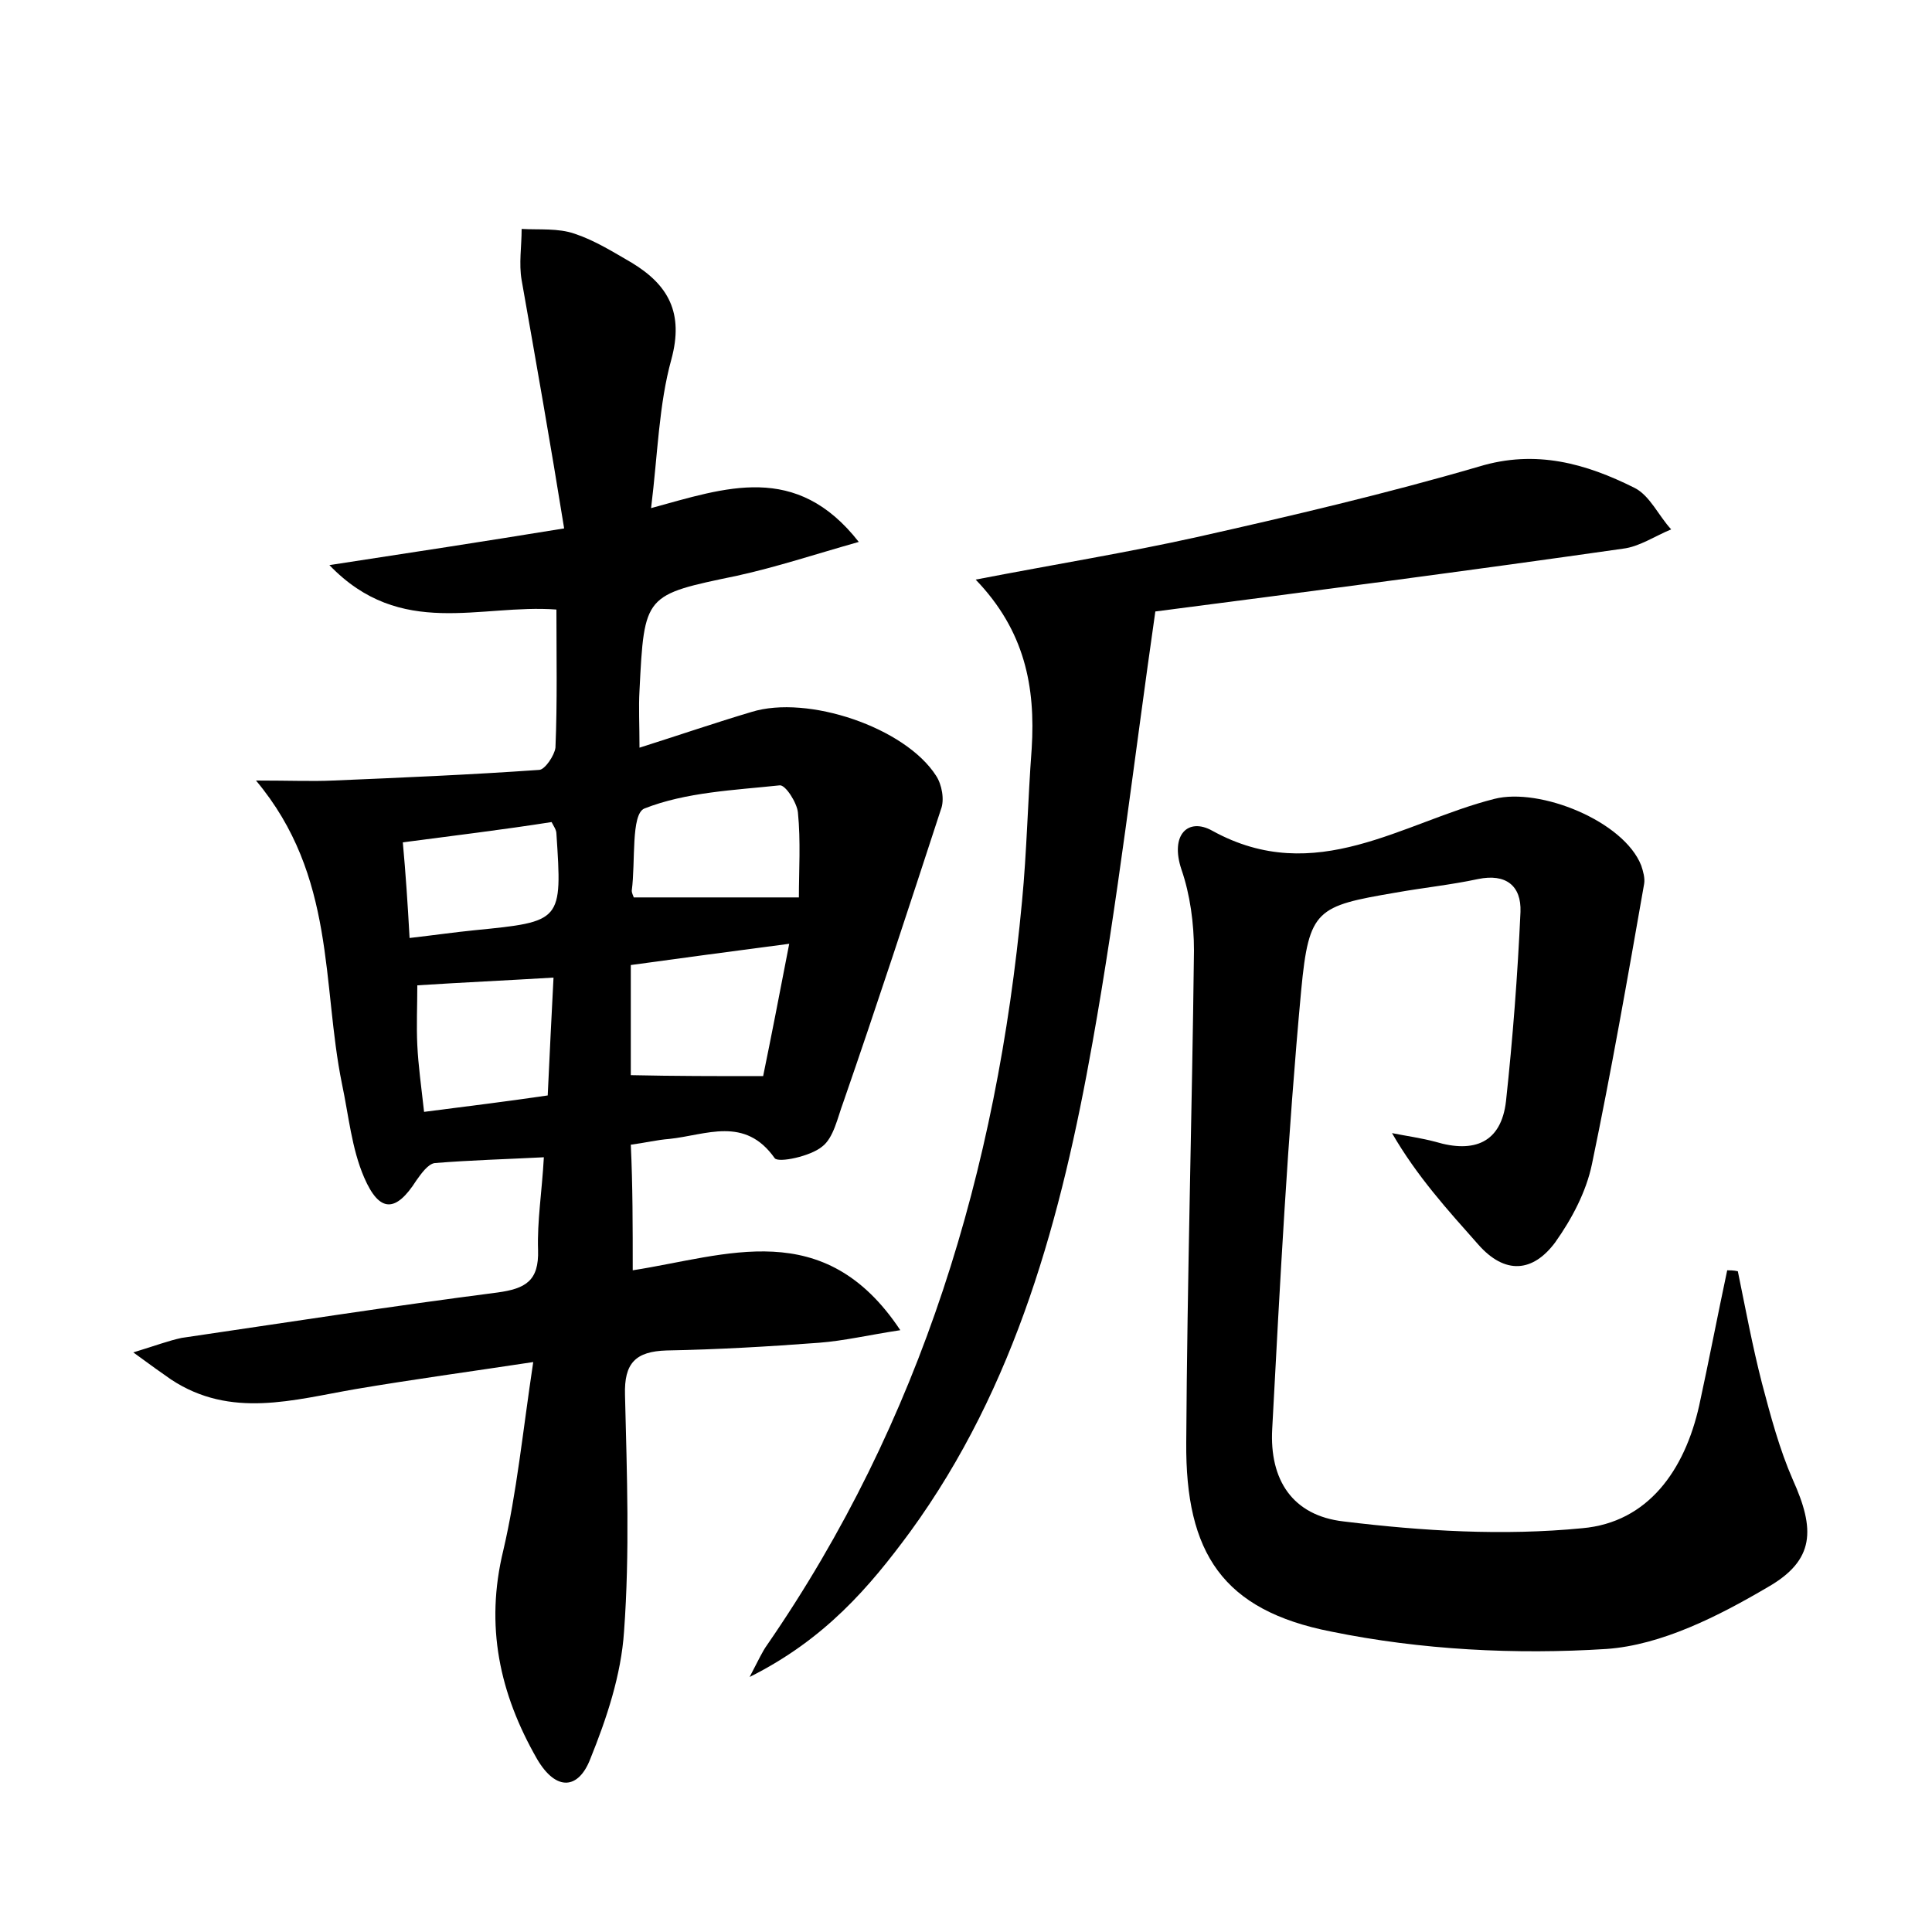 <?xml version="1.0" encoding="utf-8"?>
<!-- Generator: Adobe Illustrator 22.0.0, SVG Export Plug-In . SVG Version: 6.00 Build 0)  -->
<svg version="1.1" id="图层_1" xmlns="http://www.w3.org/2000/svg" xmlns:xlink="http://www.w3.org/1999/xlink" x="0px" y="0px"
	 viewBox="0 0 200 200" style="enable-background:new 0 0 200 200;" xml:space="preserve">
<style type="text/css">
	.st1{fill:#010000;}
	.st4{fill:#fbfafc;}
</style>
<g>
	
	<path d="M65.5,131.5c9.7-1.5,19.8-5.7,27.7,6.2c-3.3,0.5-5.8,1.1-8.4,1.3c-5.3,0.4-10.5,0.7-15.8,0.8c-3.2,0.1-4.4,1.3-4.3,4.6
		c0.2,8.2,0.5,16.3-0.1,24.5c-0.3,4.5-1.8,9-3.5,13.2c-1.2,3.1-3.5,3.4-5.5,0c-3.9-6.8-5.4-13.8-3.5-21.6c1.4-6,2-12.2,3.1-19.5
		c-6.6,1-12.5,1.8-18.4,2.8c-6.4,1.1-12.9,3.1-19.1-1c-1-0.7-2-1.4-3.9-2.8c2.3-0.7,3.6-1.2,5-1.5c10.9-1.6,21.8-3.3,32.7-4.7
		c2.9-0.4,4.3-1.2,4.2-4.4c-0.1-3,0.4-6,0.6-9.6c-3.9,0.2-7.6,0.3-11.3,0.6c-0.7,0.1-1.4,1.1-1.9,1.8c-2.1,3.3-3.8,3.4-5.4-0.3
		c-1.3-3-1.6-6.4-2.3-9.7c-2.1-10.3-0.6-21.5-8.9-31.4c3.6,0,5.8,0.1,8,0c7.1-0.3,14.2-0.6,21.3-1.1c0.6,0,1.6-1.5,1.7-2.3
		c0.2-4.8,0.1-9.5,0.1-14.3c-7.9-0.6-16.1,3.1-23.5-4.6c8.5-1.3,15.7-2.4,24.3-3.8C57,46,55.5,37.5,54,29c-0.3-1.7,0-3.5,0-5.3
		c1.8,0.1,3.8-0.1,5.5,0.5c2.1,0.7,4,1.9,5.9,3c3.8,2.3,5.4,5.2,4.1,10c-1.3,4.7-1.4,9.7-2.1,15.4c7.7-2.1,15-4.8,21.5,3.5
		c-4.6,1.3-8.5,2.6-12.6,3.5c-9.6,2-9.6,1.9-10.1,11.9c-0.1,1.7,0,3.5,0,5.9c4.1-1.3,7.9-2.6,11.6-3.7c5.8-1.8,15.9,1.6,19.1,6.6
		c0.6,0.9,0.9,2.5,0.5,3.5c-3.3,10.1-6.6,20.2-10.1,30.3c-0.6,1.6-1,3.7-2.2,4.6c-1.2,1-4.5,1.7-4.9,1.2c-3.1-4.4-7.1-2.4-10.9-2
		c-1.3,0.1-2.5,0.4-4,0.6C65.5,122.7,65.5,127,65.5,131.5z M82.7,92.9c0-2.8,0.2-5.8-0.1-8.8c-0.1-1-1.3-2.9-1.9-2.8
		c-4.7,0.5-9.7,0.7-14,2.4c-1.4,0.6-0.9,5.5-1.3,8.5c0,0.3,0.2,0.6,0.2,0.7C71.1,92.9,76.4,92.9,82.7,92.9z M79,111.4
		c0.8-3.9,1.7-8.5,2.7-13.7c-6.1,0.8-11.3,1.5-16.4,2.2c0,4.2,0,7.8,0,11.4C69.9,111.4,74,111.4,79,111.4z M43.9,115.1
		c4.7-0.6,8.7-1.1,12.8-1.7c0.2-4.4,0.4-8.3,0.6-12.2c-5,0.3-9.4,0.5-14.1,0.8c0,2.1-0.1,4.2,0,6.2
		C43.3,110.3,43.6,112.4,43.9,115.1z M42.4,97.1c2.6-0.3,4.7-0.6,6.7-0.8c9.1-0.9,9.1-0.9,8.5-10c0-0.4-0.3-0.8-0.5-1.2
		C52,85.9,47,86.5,41.7,87.2C42,90.5,42.2,93.5,42.4,97.1z"/>
	<path d="M179.9,131.6c0.8,3.9,1.5,7.7,2.5,11.6c0.9,3.4,1.8,6.8,3.2,10c2.3,5.1,2.3,8.3-2.6,11.1c-5.1,3-11,6-16.7,6.4
		c-9.4,0.6-19.2,0.1-28.5-1.8c-11.2-2.2-15.1-8.1-15-19.6c0.1-17,0.6-33.9,0.8-50.9c0-2.8-0.4-5.8-1.3-8.4c-1.2-3.6,0.7-5.4,3.2-4
		c10.7,5.9,19.7-0.9,29.2-3.3c4.7-1.2,13.4,2.3,15.2,6.9c0.2,0.6,0.4,1.3,0.3,1.9c-1.7,9.7-3.4,19.4-5.4,29
		c-0.6,2.9-2.1,5.7-3.8,8.1c-2.3,3.1-5.2,3.4-8,0.2c-3.1-3.5-6.3-7-8.9-11.5c1.5,0.3,3,0.5,4.5,0.9c4,1.2,6.8,0.1,7.3-4.2
		c0.7-6.5,1.2-13,1.5-19.6c0.1-2.7-1.5-4-4.4-3.4c-2.8,0.6-5.7,0.9-8.5,1.4c-8.2,1.4-9,1.7-9.8,10.1c-1.4,15.1-2.2,30.3-3,45.4
		c-0.3,5.3,2.1,9,7.4,9.6c8.2,1,16.5,1.5,24.7,0.7c6.8-0.6,10.6-6,12.1-12.7c1-4.6,1.9-9.3,2.9-14
		C179,131.5,179.5,131.5,179.9,131.6z"/>
	<path d="M101,60c8.3-1.6,15.7-2.8,22.9-4.4c9.8-2.2,19.6-4.5,29.2-7.3c5.9-1.8,11.1-0.3,16.1,2.2c1.6,0.8,2.5,2.9,3.8,4.3
		c-1.7,0.7-3.3,1.8-5,2c-16.1,2.3-32.2,4.4-48.4,6.5c-2.2,15.3-3.9,30.1-6.5,44.6c-3.2,18-7.9,35.6-18.9,50.7
		c-4.2,5.7-8.8,11.1-16.6,15c1-1.9,1.3-2.6,1.8-3.3c16-23.2,23.8-49.2,26.4-77c0.5-5.2,0.6-10.5,1-15.8
		C107.2,71.1,106.1,65.3,101,60z"/>
	
	
	
	
</g>
</svg>
